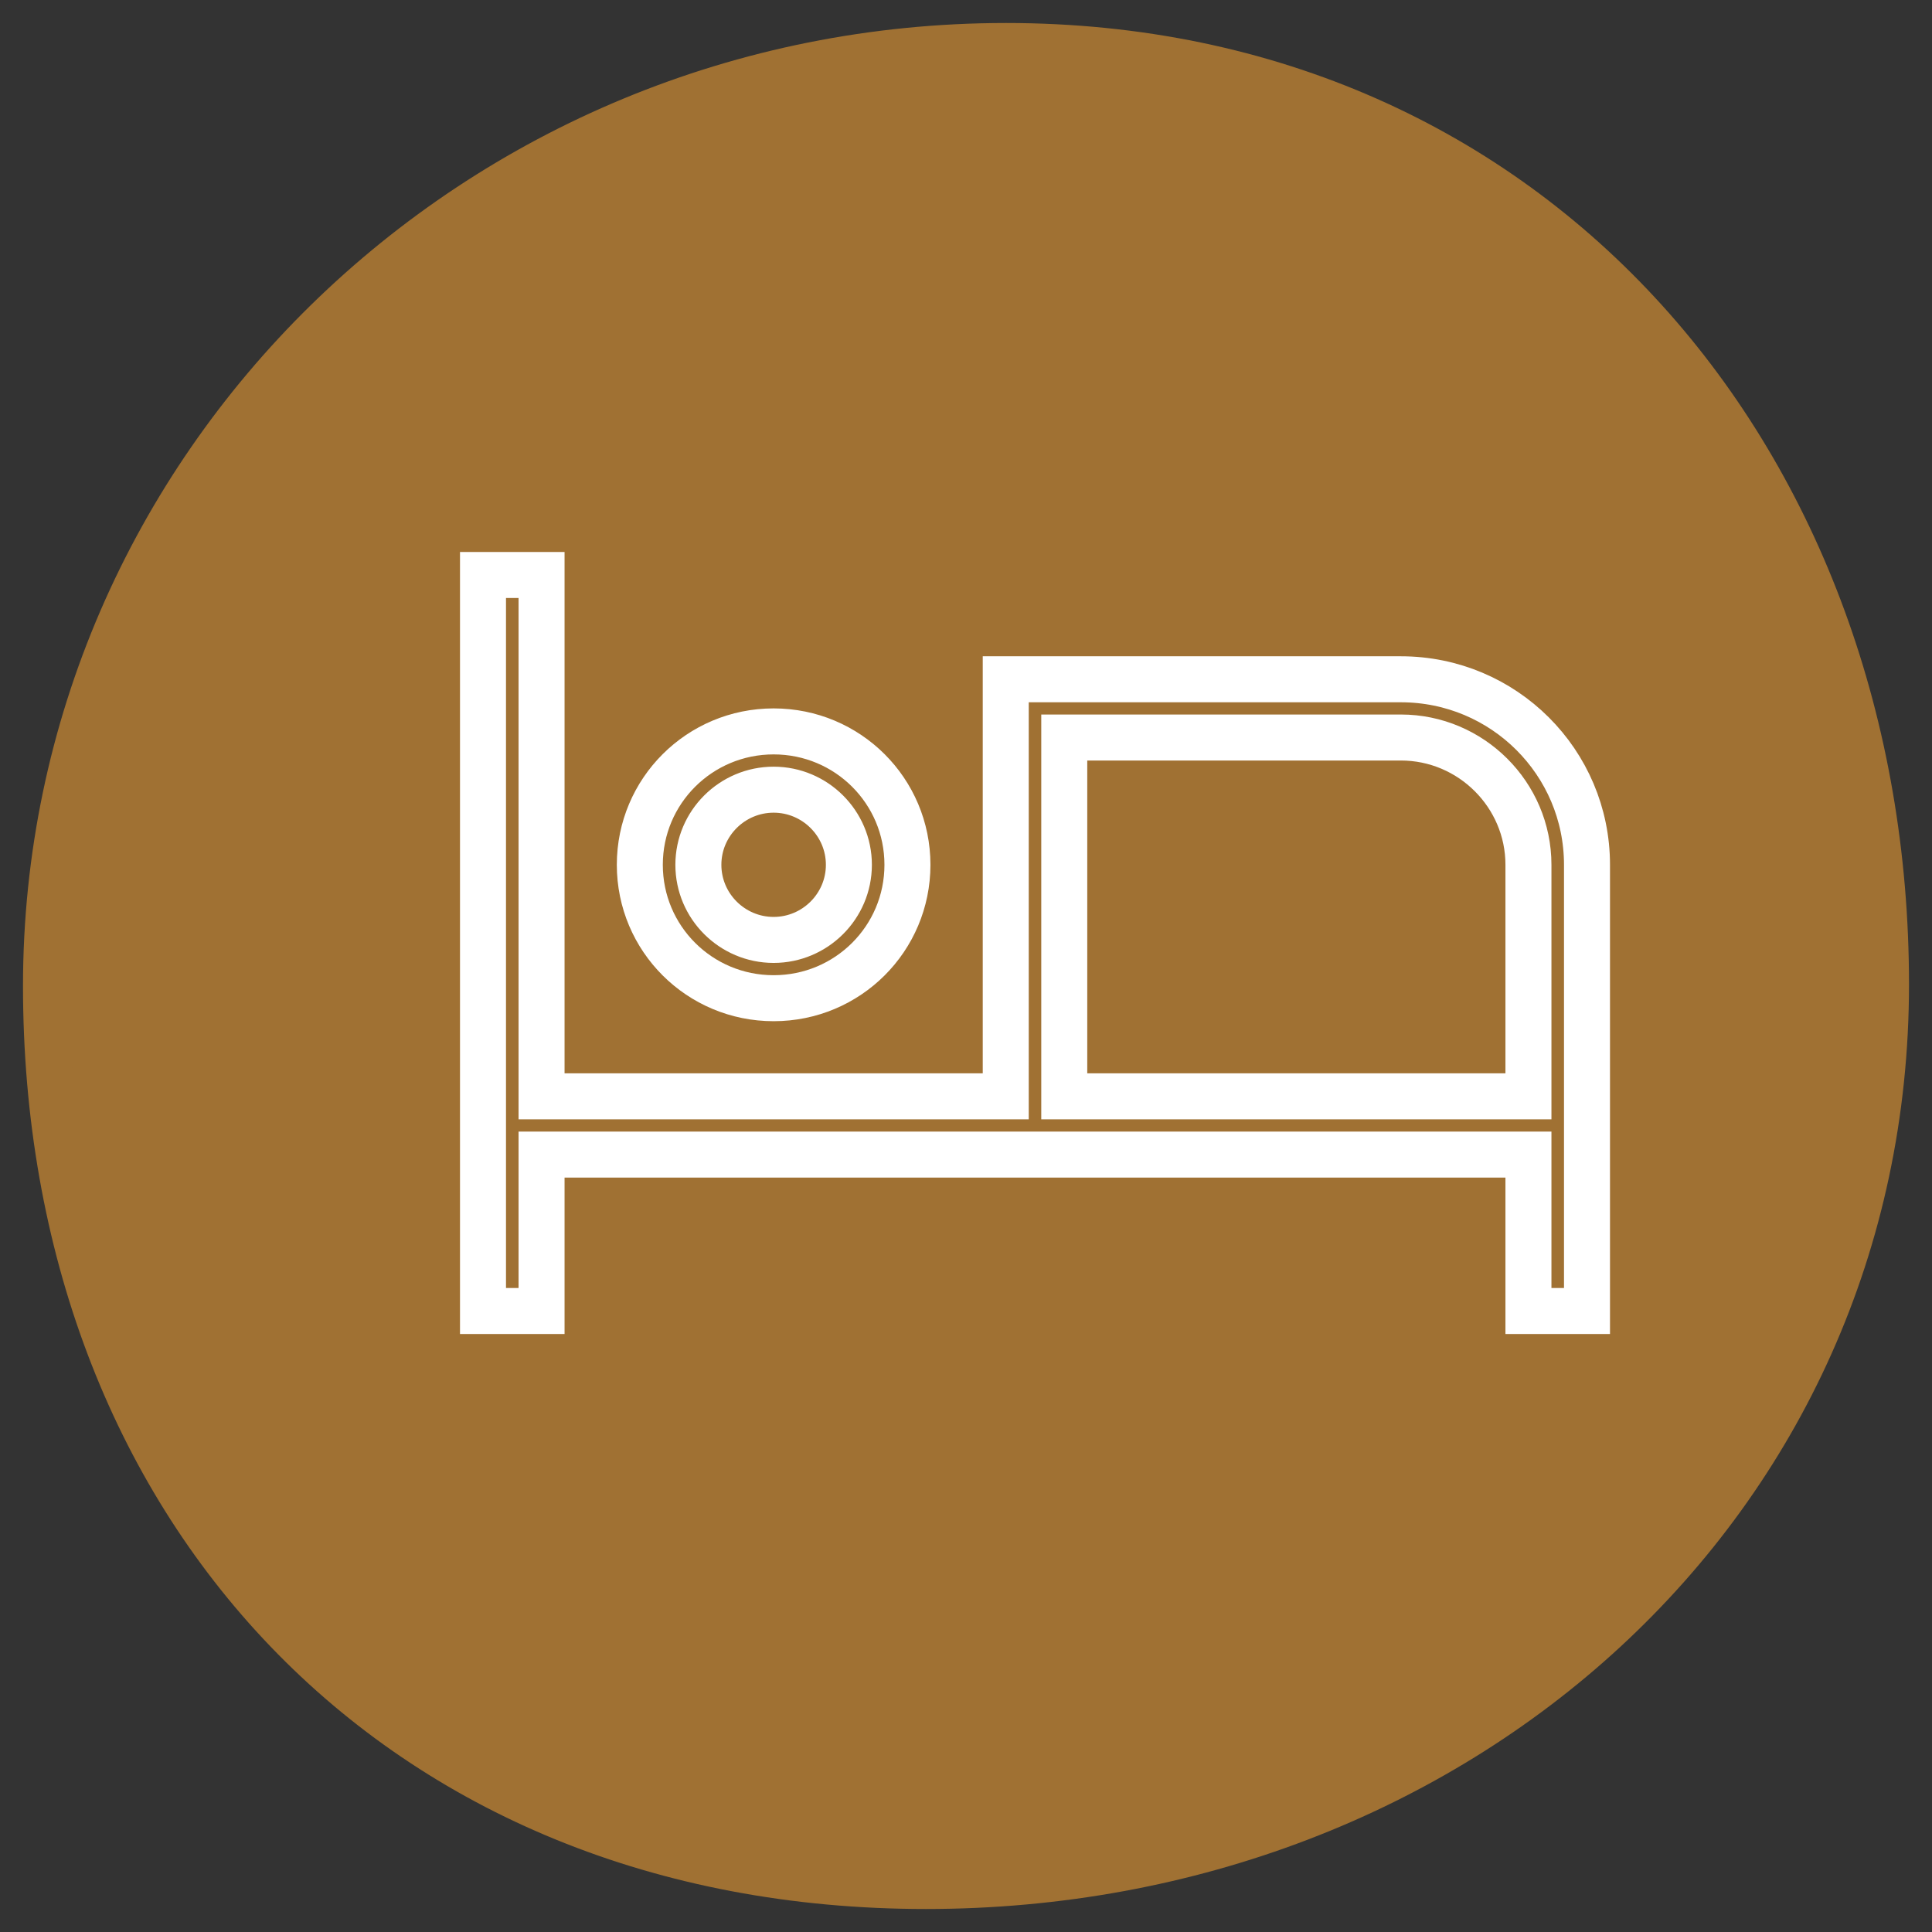 <svg width="42" height="42" viewBox="0 0 42 42" fill="none" xmlns="http://www.w3.org/2000/svg">
<rect x="0" y="0" width="42" height="42" fill="#333333" stroke="none"/>
<path d="M20.13 41C31.656 41 41 32.685 41 21.4C41 10.114 33.395 1 21.87 1C10.344 1 1 10.149 1 21.434C1 32.72 8.604 41 20.13 41Z" fill="#A07133" stroke="#A07133"/>
<path d="M21.364 23.833H21.864V23.333V14.767H30.454C32.691 14.767 34.5 16.573 34.5 18.8V28.5H33.227V25.6V25.1H32.727H12.273H11.773V25.6V28.5H10.5V12.5H11.773V23.333V23.833H12.273H21.364ZM23.136 23.333V23.833H23.636H32.727H33.227V23.333V18.8C33.227 17.276 31.979 16.033 30.454 16.033H23.636H23.136V16.533V23.333ZM19.727 18.8C19.727 20.404 18.43 21.7 16.818 21.7C15.207 21.7 13.909 20.404 13.909 18.8C13.909 17.196 15.207 15.9 16.818 15.9C18.43 15.9 19.727 17.196 19.727 18.8ZM18.454 18.8C18.454 17.899 17.718 17.167 16.818 17.167C15.918 17.167 15.182 17.899 15.182 18.8C15.182 19.701 15.918 20.433 16.818 20.433C17.718 20.433 18.454 19.701 18.454 18.8Z" stroke="white"/>
</svg>
